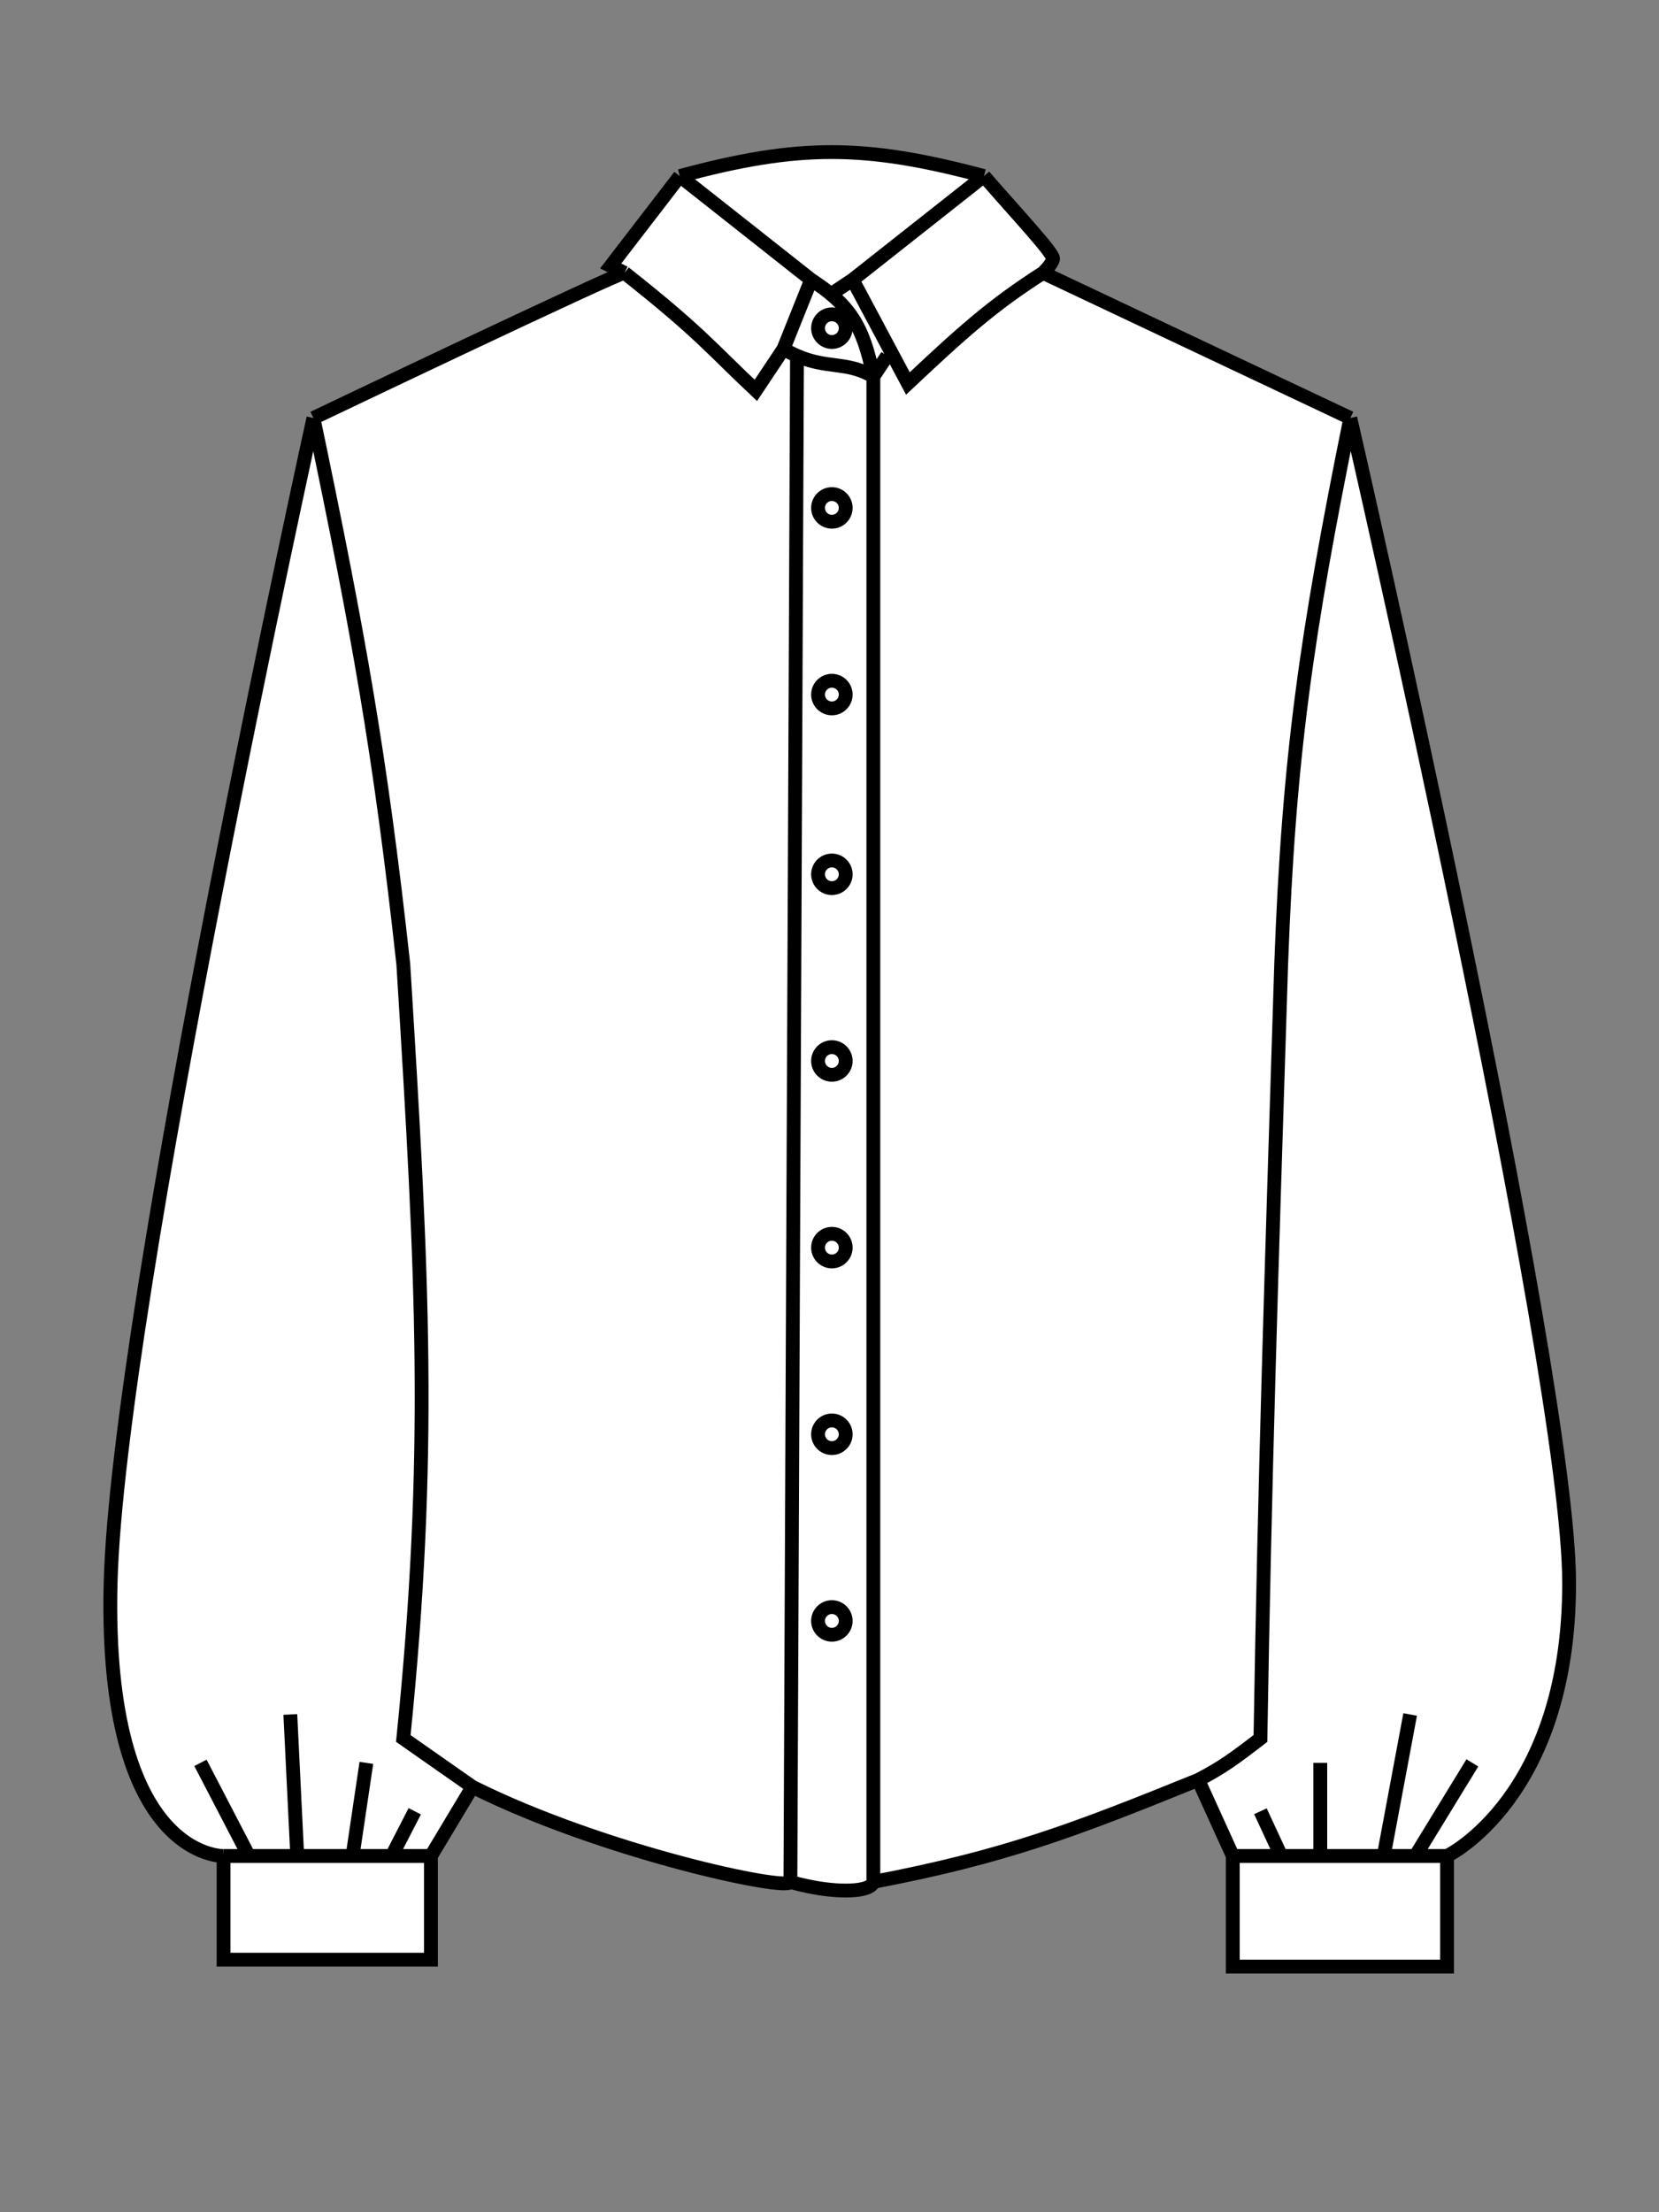 <svg width="120" height="160" viewBox="0 0 120 160" fill="none" xmlns="http://www.w3.org/2000/svg">
<rect x="0" y="0" width="120" height="160" fill="#808080" stroke="none"/>
<path d="M22.671 30.235C22.671 30.235 44.672 19.735 45.172 19.735L44.172 19.235L49.172 12.735C57.788 10.408 62.566 10.435 71.171 12.735C73.577 15.513 76.255 18.347 76.171 18.735C76.087 19.123 75.449 19.735 75.449 19.735L97.671 30.235C97.671 30.235 113.5 99 113.5 114.5C113.5 130 104.671 134.235 104.671 134.235V142.235H89.171V134.235L86.671 128.735C77.755 132.351 72.724 134.289 63.172 136.107C63.172 136.107 63.172 136.735 61.172 136.735C59.172 136.735 57.172 136.107 57.172 136.107C57.047 136.827 43.641 133.969 34.172 129.235L31.172 134.235V141.735H16.171V134.235C16.171 134.235 7.5 134.5 8 114.5C8.5 94.5 22.671 30.235 22.671 30.235Z" fill="white"/>
<path d="M45.172 19.735C44.672 19.735 22.671 30.235 22.671 30.235M45.172 19.735L44.172 19.235L49.172 12.735M45.172 19.735C50.664 24.073 51.411 25.172 54.672 28.235L56.672 25.235M22.671 30.235C25.93 45.823 27.499 54.503 29.172 69.735C30.581 92.485 31.264 105.176 29.172 125.735L34.172 129.235M22.671 30.235C22.671 30.235 8.5 94.5 8 114.5C7.5 134.5 16.171 134.235 16.171 134.235M16.171 134.235V141.735H31.172V134.235M16.171 134.235H18M31.172 134.235L34.172 129.235M31.172 134.235H28.336M34.172 129.235C43.641 133.969 57.047 136.827 57.172 136.107M58.672 20.235L49.172 12.735M58.672 20.235C61.384 22.008 62.441 23.473 63.172 27.235M58.672 20.235L56.672 25.235M49.172 12.735C57.788 10.408 62.566 10.435 71.171 12.735M71.171 12.735L61.672 20.235M71.171 12.735C73.577 15.513 76.255 18.347 76.171 18.735C76.087 19.123 75.449 19.735 75.449 19.735M61.672 20.235L65.671 27.735C69.592 24.049 71.77 22.083 75.449 19.735M61.672 20.235L60.172 21.235M75.449 19.735L97.671 30.235M97.671 30.235C94.484 45.986 93.221 54.678 92.671 69.735C91.926 93.295 91.486 106.739 91.171 125.735C89.387 127.112 88.394 127.848 86.671 128.735M97.671 30.235C97.671 30.235 113.5 99 113.5 114.5C113.5 130 104.671 134.235 104.671 134.235M86.671 128.735L89.171 134.235M86.671 128.735C77.755 132.351 72.724 134.289 63.172 136.107M89.171 134.235V142.235H104.671V134.235M89.171 134.235H92.671M104.671 134.235H102.379M63.172 27.235L64.171 25.735M63.172 27.235V136.107M63.172 27.235C61.257 26.116 59.866 26.696 57.649 25.735M63.172 136.107C63.172 136.107 63.172 136.735 61.172 136.735C59.172 136.735 57.172 136.107 57.172 136.107M56.672 25.235C57.016 25.437 57.34 25.601 57.649 25.735M57.649 25.735L57.172 136.107M18 134.235L14.5 127.5M18 134.235H21.5M21.5 134.235L21 124M21.5 134.235H25.5M25.5 134.235L26.5 127.5M25.5 134.235H28.336M28.336 134.235L30 131M92.671 134.235L91.171 131M92.671 134.235H95.5M95.5 134.235V127.5M95.5 134.235H100.086M100.086 134.235L102 124M100.086 134.235H102.379M102.379 134.235L106.5 127.5M60.172 22.735C59.619 22.735 59.172 23.182 59.172 23.735C59.172 24.287 59.619 24.735 60.172 24.735C60.724 24.735 61.172 24.287 61.172 23.735C61.172 23.182 60.724 22.735 60.172 22.735ZM60.172 35.735C59.619 35.735 59.172 36.182 59.172 36.735C59.172 37.287 59.619 37.735 60.172 37.735C60.724 37.735 61.172 37.287 61.172 36.735C61.172 36.182 60.724 35.735 60.172 35.735ZM60.172 49.235C59.619 49.235 59.172 49.682 59.172 50.235C59.172 50.787 59.619 51.235 60.172 51.235C60.724 51.235 61.172 50.787 61.172 50.235C61.172 49.682 60.724 49.235 60.172 49.235ZM60.172 62.235C59.619 62.235 59.172 62.682 59.172 63.235C59.172 63.787 59.619 64.235 60.172 64.235C60.724 64.235 61.172 63.787 61.172 63.235C61.172 62.682 60.724 62.235 60.172 62.235ZM60.172 75.735C59.619 75.735 59.172 76.182 59.172 76.735C59.172 77.287 59.619 77.735 60.172 77.735C60.724 77.735 61.172 77.287 61.172 76.735C61.172 76.182 60.724 75.735 60.172 75.735ZM60.172 89.235C59.619 89.235 59.172 89.682 59.172 90.235C59.172 90.787 59.619 91.235 60.172 91.235C60.724 91.235 61.172 90.787 61.172 90.235C61.172 89.682 60.724 89.235 60.172 89.235ZM60.172 102.735C59.619 102.735 59.172 103.182 59.172 103.735C59.172 104.287 59.619 104.735 60.172 104.735C60.724 104.735 61.172 104.287 61.172 103.735C61.172 103.182 60.724 102.735 60.172 102.735ZM60.172 116.235C59.619 116.235 59.172 116.682 59.172 117.235C59.172 117.787 59.619 118.235 60.172 118.235C60.724 118.235 61.172 117.787 61.172 117.235C61.172 116.682 60.724 116.235 60.172 116.235Z" stroke="black"/>
</svg>
